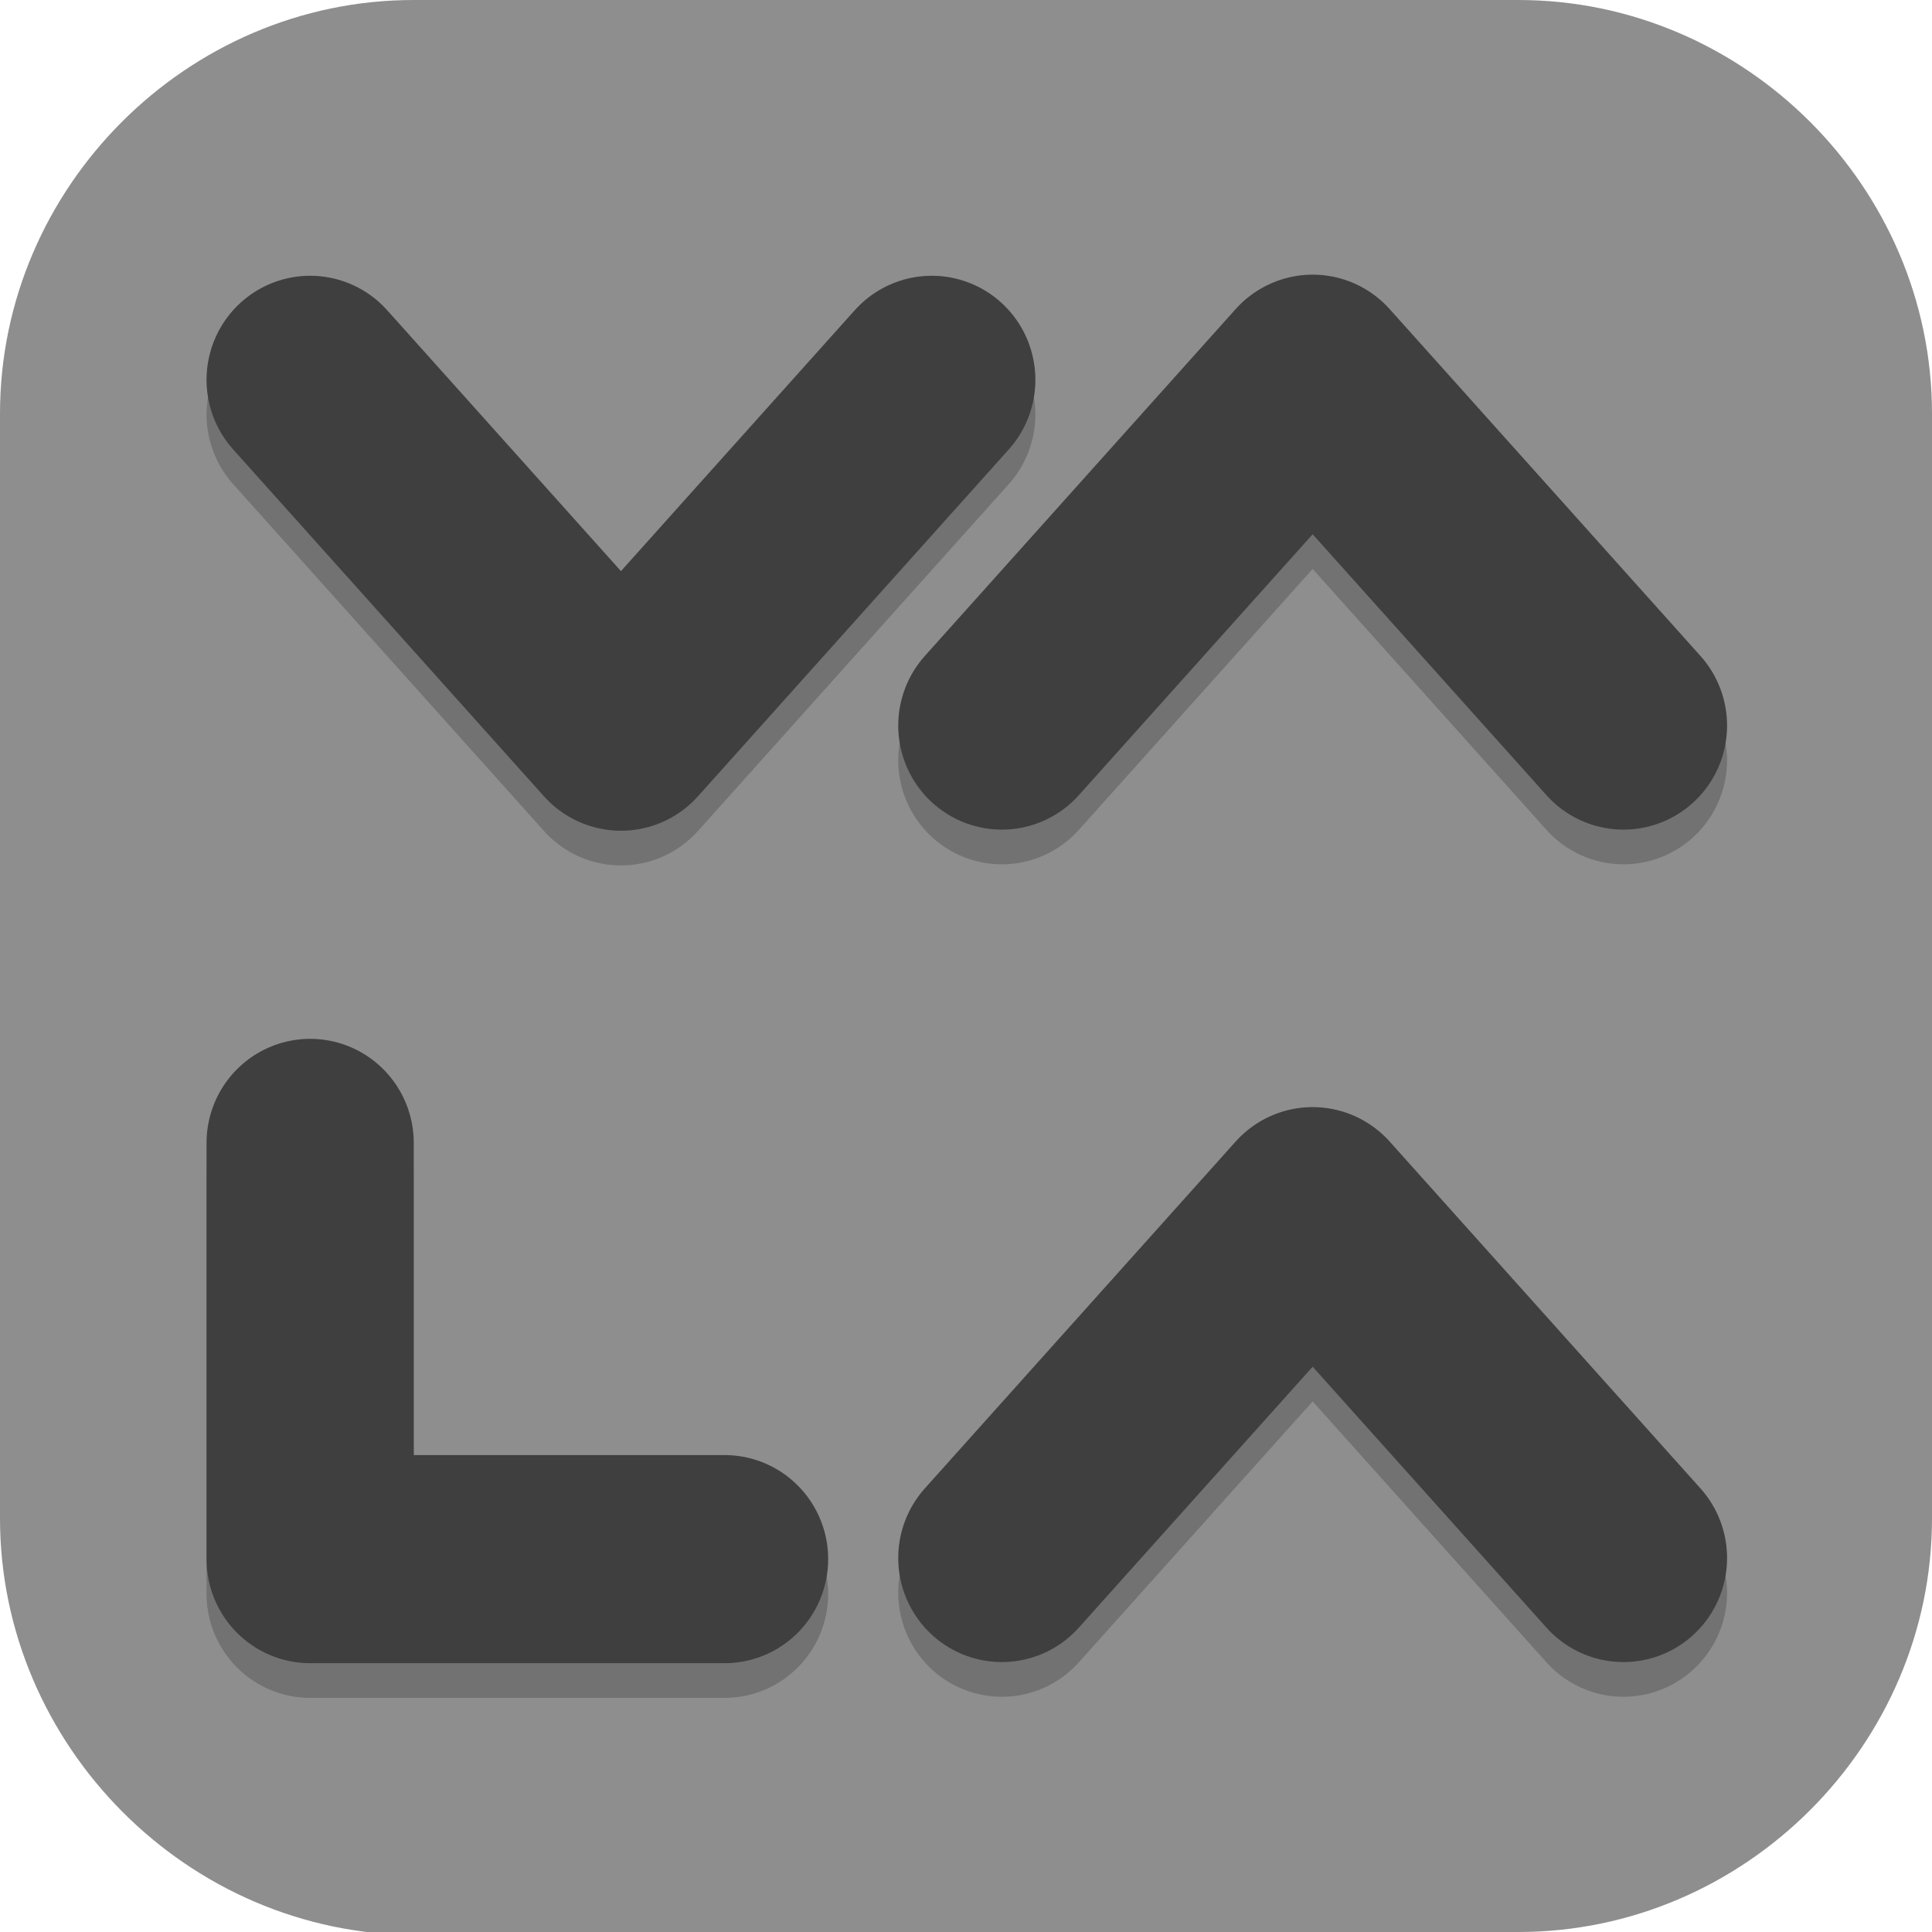 <?xml version="1.0" encoding="UTF-8" standalone="no"?>
<svg
   id="_图层_1"
   version="1.1"
   viewBox="0 0 64 64" width="16" height="16"
   sodipodi:docname="com.github.basjam.valacompiler.svg"
   xml:space="preserve"
   inkscape:version="1.4 (e7c3feb100, 2024-10-09)"
   xmlns:inkscape="http://www.inkscape.org/namespaces/inkscape"
   xmlns:sodipodi="http://sodipodi.sourceforge.net/DTD/sodipodi-0.dtd"
   xmlns="http://www.w3.org/2000/svg"
   xmlns:svg="http://www.w3.org/2000/svg"><sodipodi:namedview
     id="namedview26"
     pagecolor="#505050"
     bordercolor="#eeeeee"
     borderopacity="1"
     inkscape:showpageshadow="0"
     inkscape:pageopacity="0"
     inkscape:pagecheckerboard="0"
     inkscape:deskcolor="#505050"
     inkscape:zoom="10.6875"
     inkscape:cx="32"
     inkscape:cy="32.093567"
     inkscape:window-width="1920"
     inkscape:window-height="939"
     inkscape:window-x="0"
     inkscape:window-y="34"
     inkscape:window-maximized="1"
     inkscape:current-layer="_图层_1" /><!-- Generator: Adobe Illustrator 29.0.1, SVG Export Plug-In . SVG Version: 2.1.0 Build 192)  --><defs
     id="defs6"><style
       id="style1">
      .st0 {
        fill-opacity: .5;
      }

      .st0, .st1, .st2, .st3, .st4, .st5, .st6, .st7 {
        fill: #fff;
      }

      .st8 {
        fill: #133c9a;
      }

      .st2, .st9 {
        display: none;
      }

      .st3 {
        fill-opacity: .2;
      }

      .st4 {
        fill-opacity: .9;
      }

      .st10 {
        fill: #3370ff;
      }

      .st11 {
        fill: url(#_未命名的渐变_3);
      }

      .st12 {
        fill: url(#_未命名的渐变);
      }

      .st5 {
        fill-opacity: .3;
      }

      .st6 {
        fill-opacity: 0;
      }

      .st7 {
        fill-opacity: .7;
      }

      .st13 {
        fill: #00d6b9;
      }

      .st14 {
        fill: url(#_未命名的渐变_2);
      }
    </style><radialGradient
       id="_未命名的渐变"
       data-name="未命名的渐变"
       cx="123.9"
       cy="-40.2"
       fx="123.9"
       fy="-40.2"
       r="59.4"
       gradientTransform="translate(-26.8 25.5) scale(.6 -.7)"
       gradientUnits="userSpaceOnUse"><stop
         offset="0"
         stop-color="#db202e"
         id="stop1" /><stop
         offset="1"
         stop-color="#e01b24"
         id="stop2" /></radialGradient><radialGradient
       id="_未命名的渐变_2"
       data-name="未命名的渐变 2"
       cx="67.6"
       cy="26.8"
       fx="67.6"
       fy="26.8"
       r="105.2"
       gradientTransform="translate(-26.6 25.3) scale(.6 -.7)"
       gradientUnits="userSpaceOnUse"><stop
         offset="0"
         stop-color="#ffb648"
         id="stop3" /><stop
         offset="1"
         stop-color="#ff7800"
         stop-opacity="0"
         id="stop4" /></radialGradient><radialGradient
       id="_未命名的渐变_3"
       data-name="未命名的渐变 3"
       cx="61.7"
       cy="18.6"
       fx="61.7"
       fy="18.6"
       r="68"
       gradientTransform="translate(-26.8 25.8) scale(.6 -.7)"
       gradientUnits="userSpaceOnUse"><stop
         offset="0"
         stop-color="#c64600"
         id="stop5" /><stop
         offset="1"
         stop-color="#a51d2d"
         id="stop6" /></radialGradient></defs><path
     class="st1"
     d="M47.5,64.1H13.8c-7.6,0-13.8-6.3-13.8-13.8V13.7C0,6.2,6.2,0,13.7,0h36.6c7.5,0,13.7,6.2,13.7,13.7v36.6c0,7.5-6.2,13.7-13.7,13.7h-2.9.1Z"
     id="path6"
     style="fill:#8e8e8e;fill-opacity:1" /><g
     id="g26"
     transform="matrix(1.144,0,0,1.149,-4.598,-4.653)"><path
       style="opacity:0.2;fill:none;stroke:#000000;stroke-width:6;stroke-linecap:round;stroke-linejoin:round"
       d="m 13,16 9,10 9,-10"
       id="path2" /><path
       style="fill:none;stroke:#3f3f3f;stroke-width:6;stroke-linecap:round;stroke-linejoin:round"
       d="m 13,15 9,10 9,-10"
       id="path3" /><path
       style="opacity:0.2;fill:none;stroke:#000000;stroke-width:6;stroke-linecap:round;stroke-linejoin:round"
       d="m 13,38 v 12 h 12"
       id="path4" /><path
       style="fill:none;stroke:#3f3f3f;stroke-width:6;stroke-linecap:round;stroke-linejoin:round"
       d="M 13,37 V 49 H 25"
       id="path5" /><path
       style="opacity:0.2;fill:none;stroke:#000000;stroke-width:6;stroke-linecap:round;stroke-linejoin:round"
       d="m 51.029,25.968 -9,-10 -9,10"
       id="path6-3" /><path
       style="fill:none;stroke:#3f3f3f;stroke-width:6;stroke-linecap:round;stroke-linejoin:round"
       d="m 51.029,24.968 -9,-10 -9,10"
       id="path8" /><path
       style="opacity:0.2;fill:none;stroke:#000000;stroke-width:6;stroke-linecap:round;stroke-linejoin:round"
       d="m 51.029,49.968 -9,-10 -9,10"
       id="path9" /><path
       style="fill:none;stroke:#3f3f3f;stroke-width:6;stroke-linecap:round;stroke-linejoin:round"
       d="m 51.029,48.968 -9,-10 -9,10"
       id="path10" /></g></svg>
